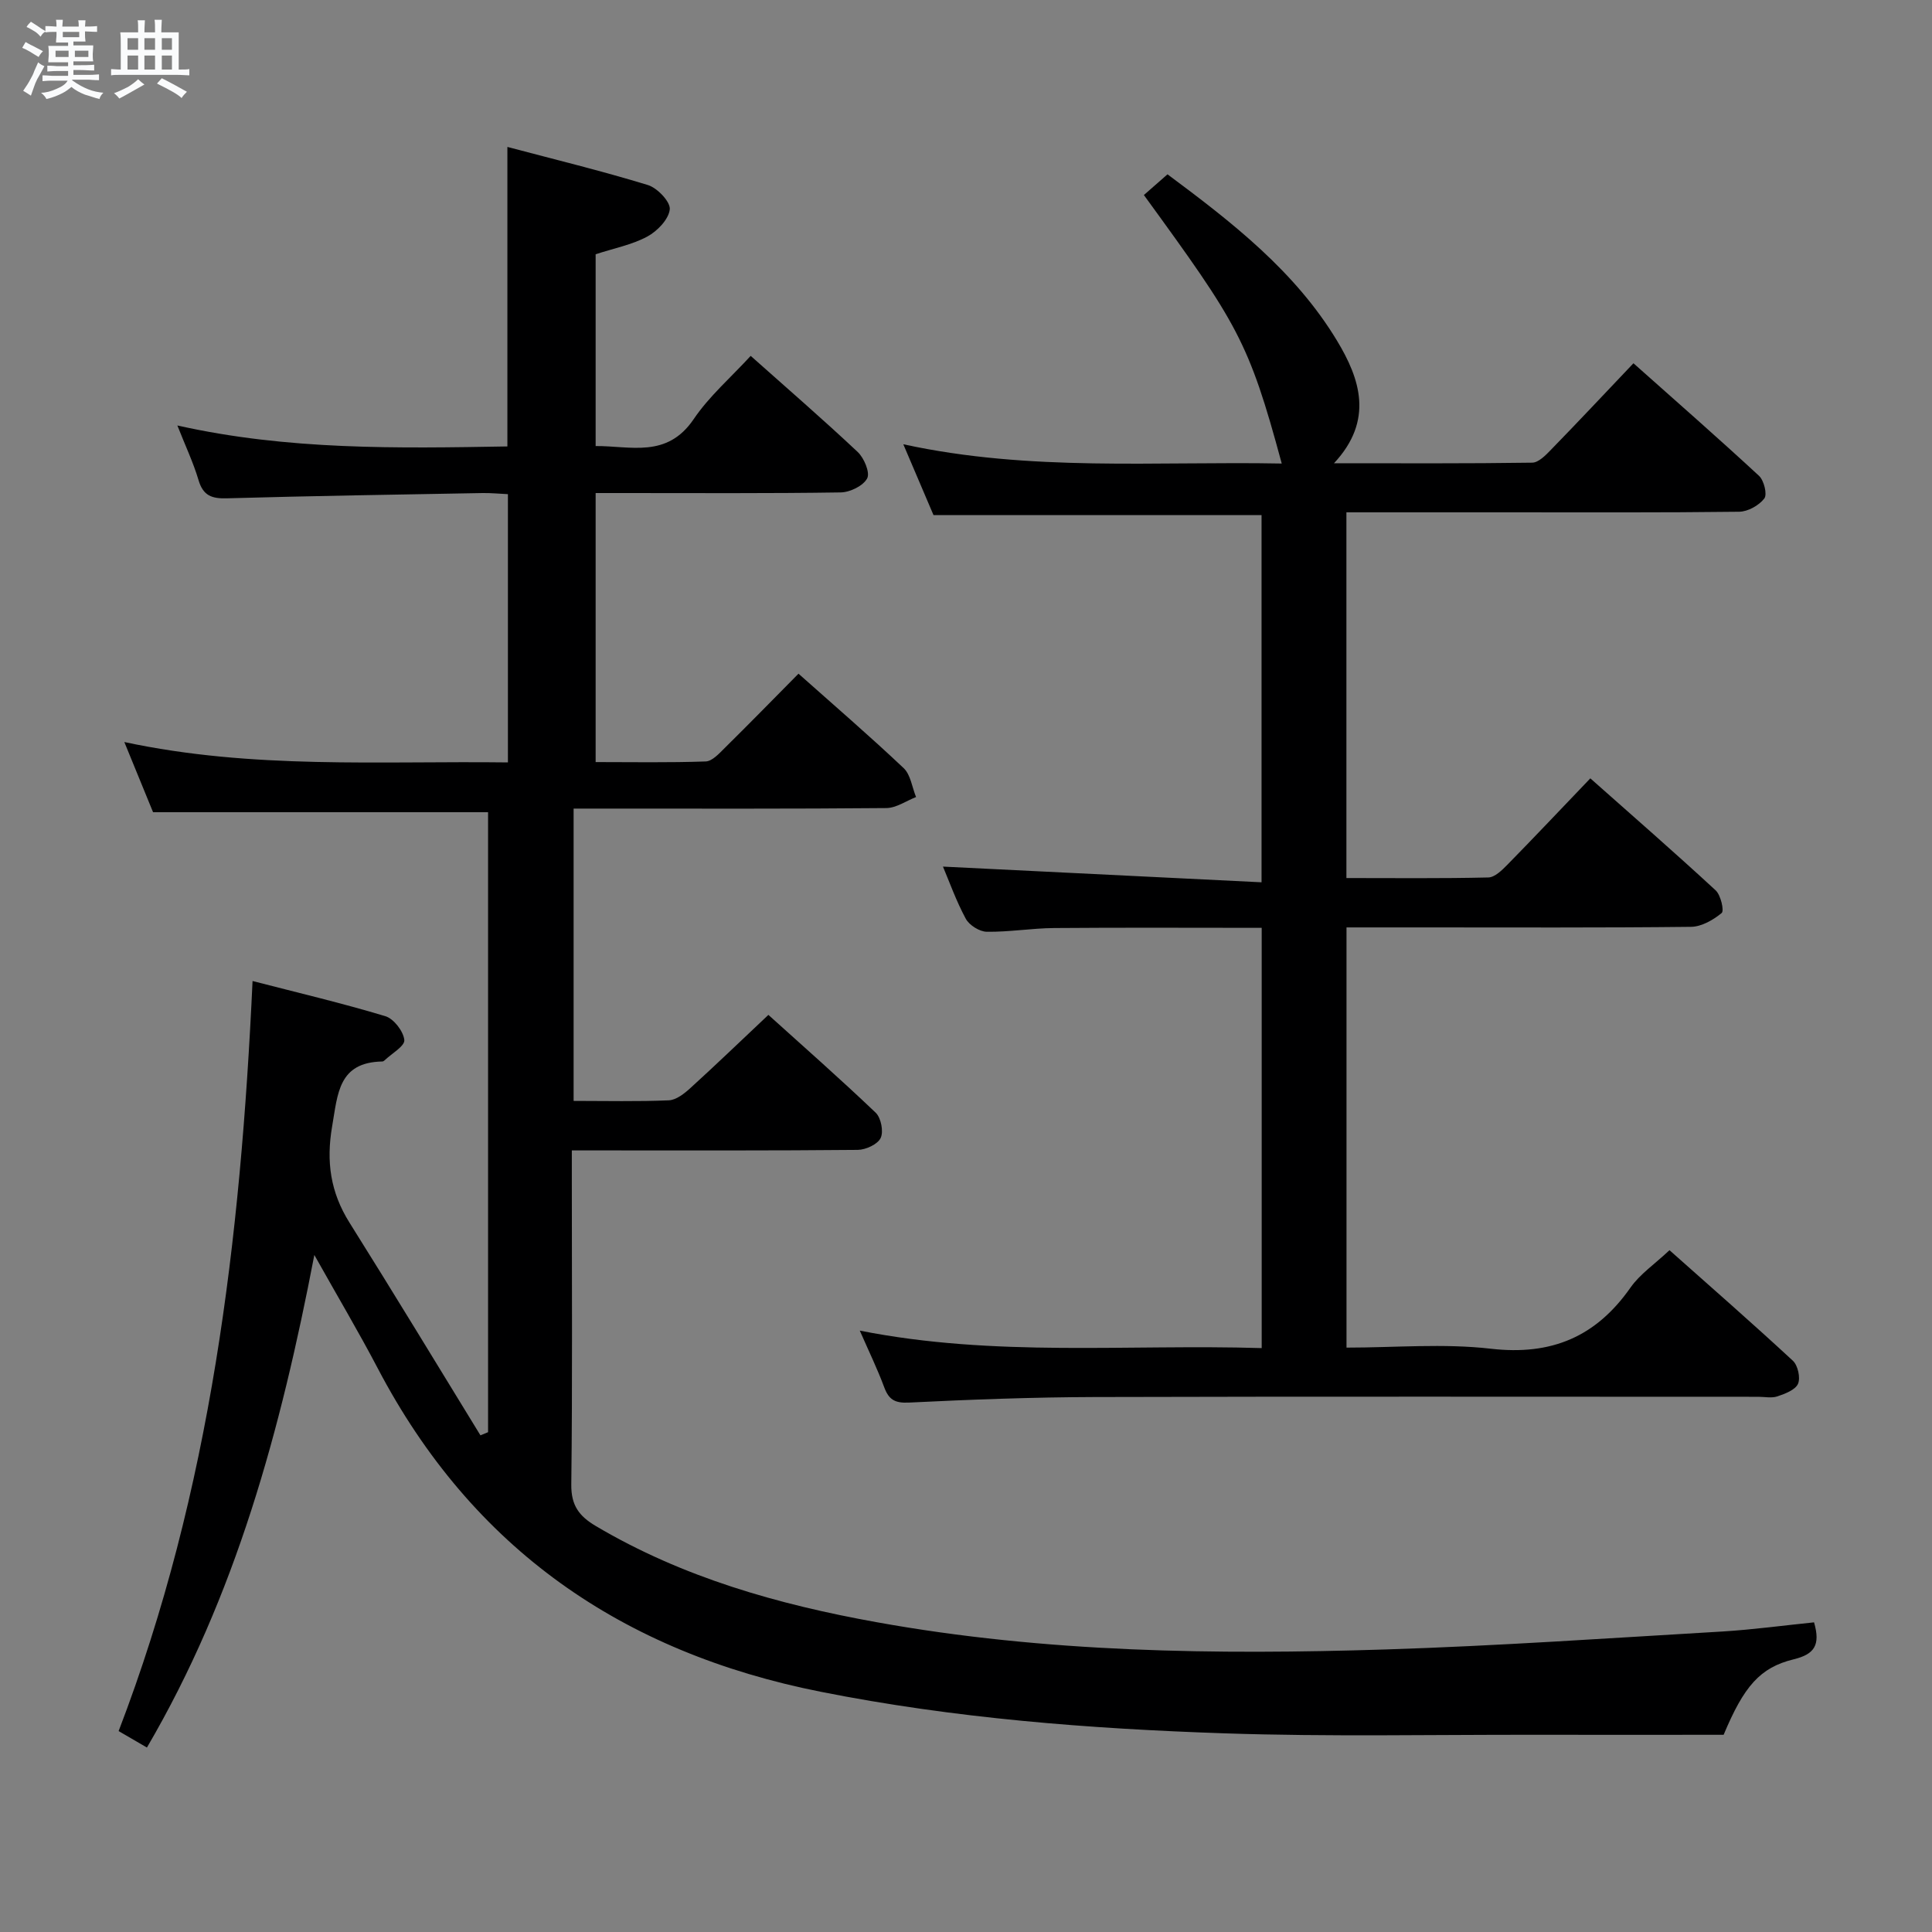 <svg enable-background="new 0 0 400 400" viewBox="0 0 400 400" xmlns="http://www.w3.org/2000/svg"><rect x="0" y="0" width="400" height="400" fill="#808080" stroke="none"/><path d="m6.8 9.5c.6.3 1.3.7 2.1 1.1-.4.4-.7.8-.9 1.2-.7-.4-1.3-.8-1.8-1.1s-1.1-.6-1.6-.8c.2-.4.5-.8.7-1.2.4.2.8.5 1.5.8zm.9 6.9c-.3.6-.5 1.1-.7 1.7s-.4 1.1-.6 1.7c-.6-.4-1.1-.7-1.6-1 .7-1 1.2-1.8 1.5-2.4.3-.5.6-1.1.8-1.7.3-.6.5-1.2.8-1.8.3.3.8.6 1.3.8-.7 1.3-1.2 2.2-1.5 2.7zm.1-11c.4.3 1 .7 1.7 1.1-.5.2-.8.6-1.1 1.1-.5-.6-1-1-1.4-1.2s-.9-.6-1.5-.8c.2-.4.5-.7.9-1.1.5.3.9.6 1.4.9zm10.5 13.1c1 .4 2 .6 3.1.7-.4.4-.7.8-.8 1.3-.9-.2-1.9-.6-3-.9-1-.4-2-.9-2.8-1.6-.5.4-1.1.9-1.9 1.3s-1.9.9-3.3 1.2c-.1-.3-.5-.8-1.1-1.3 1 0 2.1-.3 3.2-.8 1.2-.5 1.9-1 2.3-1.7h-3.2c-.4 0-1 0-2 .1v-1.2c1 0 1.7.1 2 .1h3.3v-1h-2.3c-.2 0-.9 0-2 .1v-1.2c1.2 0 1.9.1 2 .1h2.3v-.8h-4.1c0-.7.1-1.2.1-1.6 0-.5 0-1.1-.1-1.8h4.1v-.7h-2.5c0-.6.1-1.1.1-1.6v-.6h-.5c-.4 0-1 0-1.8.1v-1.3c1.2 0 1.9.1 2.1.1h.2c0-.3 0-.8-.1-1.4h1.4c0 .6-.1 1-.1 1.4h3.4c0-.4 0-.8-.1-1.3h1.5c0 .4-.1.9-.1 1.3.7 0 1.5 0 2.5-.1v1.2c-1 0-1.8-.1-2.5-.1v.6c0 .3 0 .8.1 1.5h-2.5v.8h4.1c0 .7-.1 1.3-.1 1.8s0 1 .1 1.5h-4.1v.8h1.4c.8 0 1.8 0 2.9-.1v1.2c-1 0-1.9-.1-2.8-.1h-1.5v1h3.2c.3 0 1 0 2.1-.1v1.2c-1.1 0-1.8-.1-2.1-.1h-3.4l-.1.1c1.4 1 2.4 1.5 3.4 1.9zm-4.1-6.7v-1.3h-2.7v1.3zm2.2-4.1v-1.1h-3.4v1.1zm1.9 4.1v-1.3h-2.8v1.3z" fill="#fafbfc"/><path d="m37 6.7v2.3 5.4c1 0 1.8 0 2.2-.1v1.3c-.6 0-1.5-.1-2.5-.1h-11.9c-.7 0-1.3 0-1.8.1v-1.3c.5 0 1.1.1 2 .1v-5.2c0-1 0-1.8-.1-2.5h3.7c0-1.3 0-2.1-.1-2.5h1.5c0 .4-.1 1.3-.1 2.5h2.2c0-1.2 0-2.1-.1-2.6h1.5c0 .4-.1 1.3-.1 2.6zm-12.3 13.7c-.3-.4-.7-.8-1.1-1.1 1.1-.4 2.1-.9 2.9-1.3.8-.5 1.5-1 2.1-1.6.4.4.9.8 1.3 1.1-2.5 1.4-4.2 2.4-5.2 2.9zm3.9-10.1v-2.4h-2.2v2.4zm0 4.1v-2.9h-2.2v2.9zm3.5-4.1v-2.4h-2.2v2.4zm0 4.1v-2.9h-2.2v2.9zm.4 2.9 1-1.1c.6.3 1.4.7 2.5 1.3s2 1.1 2.7 1.5c-.4.4-.8.8-1.1 1.3-.8-.8-2.5-1.7-5.1-3zm3.1-7v-2.4h-2.1v2.4zm0 4.1v-2.9h-2.1v2.9z" fill="#fafbfc"/><g fill="#000001"><path d="m375.58 335.89c1.37 4.73.06 6.61-4.21 7.65-6.99 1.7-10.31 5.59-14.51 15.63-12.55 0-25.68.02-38.8 0-21.5-.04-43.01.42-64.48-.3-28.06-.94-56.01-3.11-83.67-8.61-41.09-8.16-72.11-29.59-91.71-66.98-3.92-7.48-8.24-14.75-13.12-23.45-6.97 36.32-16.27 70.57-34.66 101.98-1.8-1.05-3.72-2.17-5.86-3.41 19.14-49.87 25.25-101.81 27.73-155.29 9.36 2.42 18.51 4.57 27.49 7.28 1.75.53 3.74 3.12 3.93 4.93.13 1.26-2.64 2.82-4.12 4.24-.11.11-.29.21-.45.21-9.09.17-9.21 6.68-10.37 13.4-1.27 7.35-.35 13.68 3.58 19.95 9.17 14.6 18.1 29.35 27.12 44.05.53-.22 1.05-.43 1.58-.65 0-42.75 0-85.5 0-128.36-22.74 0-45.6 0-69.36 0-1.62-3.96-3.61-8.81-5.95-14.53 26.57 5.69 52.82 3.89 79.42 4.22 0-18.57 0-36.8 0-55.54-1.76-.08-3.51-.26-5.26-.23-17.64.32-35.29.59-52.93 1.09-3.12.09-4.91-.54-5.86-3.75-1.08-3.64-2.73-7.12-4.39-11.33 22.87 5.13 45.53 4.73 68.33 4.34 0-20.68 0-40.88 0-62.01 9.73 2.58 19.49 4.95 29.09 7.89 1.96.6 4.69 3.48 4.53 5.03-.22 2.07-2.58 4.52-4.66 5.64-3.16 1.7-6.85 2.41-10.69 3.66v39.71c7.22-.05 14.76 2.59 20.29-5.56 3.22-4.76 7.72-8.65 11.81-13.11 7.58 6.75 15 13.17 22.15 19.89 1.33 1.25 2.6 4.28 1.97 5.47-.82 1.55-3.55 2.88-5.48 2.91-14.99.23-29.99.13-44.99.13-1.81 0-3.61 0-5.75 0v55.7c7.59 0 15.2.14 22.79-.13 1.35-.05 2.78-1.64 3.92-2.77 5.08-5.01 10.06-10.11 15.29-15.4 7.46 6.64 14.77 12.93 21.77 19.55 1.45 1.37 1.74 3.96 2.57 5.99-2.05.8-4.09 2.26-6.15 2.28-19.5.18-38.99.11-58.49.11-1.97 0-3.93 0-6.26 0v60.52c6.78 0 13.26.16 19.72-.12 1.53-.07 3.21-1.4 4.47-2.55 5.29-4.81 10.45-9.78 16.14-15.14 7.1 6.41 14.8 13.18 22.21 20.25 1.11 1.06 1.67 3.9 1.03 5.24-.62 1.31-3.08 2.44-4.74 2.46-17.66.17-35.33.11-52.99.11-1.81 0-3.63 0-6.21 0v6.18c0 21 .14 41.99-.11 62.99-.05 4.32 1.6 6.54 5.08 8.6 18.02 10.67 37.77 16.24 58.14 19.91 34.9 6.3 70.17 6.76 105.46 5.64 23.26-.74 46.49-2.36 69.73-3.72 6.28-.39 12.52-1.24 18.89-1.89z"/><path d="m178.01 275.49c28 5.55 55.47 2.77 83.21 3.62 0-29.13 0-57.85 0-87.01-14.43 0-28.71-.08-42.99.04-4.65.04-9.29.84-13.93.77-1.5-.02-3.63-1.36-4.35-2.7-2.01-3.73-3.44-7.77-4.72-10.79 21.85 1.08 43.69 2.15 65.96 3.25 0-26.11 0-51.01 0-76.03-22.48 0-44.86 0-67.92 0-1.8-4.22-3.86-9.05-6.25-14.66 26.29 5.73 52.3 3.49 78.35 3.99-6.86-25.42-9.14-28.92-28.54-55.59 1.52-1.33 3.07-2.7 4.89-4.29 13.35 9.93 26.41 20.06 35.09 34.44 4.77 7.9 7.68 16.48-.62 25.38 14.25 0 27.64.08 41.04-.12 1.32-.02 2.8-1.55 3.89-2.68 5.56-5.71 11.02-11.53 17.07-17.9 8.78 7.82 17.5 15.44 25.99 23.3 1.04.96 1.75 3.86 1.1 4.7-1.11 1.44-3.4 2.72-5.21 2.74-16.16.2-32.32.12-48.49.12-10.82 0-21.64 0-32.82 0v75.72c9.88 0 19.63.11 29.38-.12 1.35-.03 2.85-1.52 3.96-2.65 5.59-5.7 11.06-11.5 17.16-17.87 8.73 7.74 17.45 15.34 25.94 23.18 1.07.98 1.81 4.24 1.25 4.7-1.74 1.44-4.16 2.83-6.33 2.86-18.66.21-37.32.12-55.98.12-4.99 0-9.98 0-15.36 0v87c10.04 0 20.08-.9 29.89.23 12.54 1.44 21.76-2.46 28.9-12.65 1.96-2.8 4.99-4.84 8.08-7.75 8.36 7.43 17.07 15.04 25.55 22.89 1.03.96 1.6 3.53 1.06 4.77-.56 1.27-2.67 2.06-4.26 2.6-1.2.41-2.64.09-3.97.09-45.82 0-91.64-.08-137.46.05-12.81.04-25.62.52-38.41 1.15-2.92.14-4.15-.63-5.1-3.19-1.37-3.7-3.1-7.26-5.05-11.71z"/></g></svg>